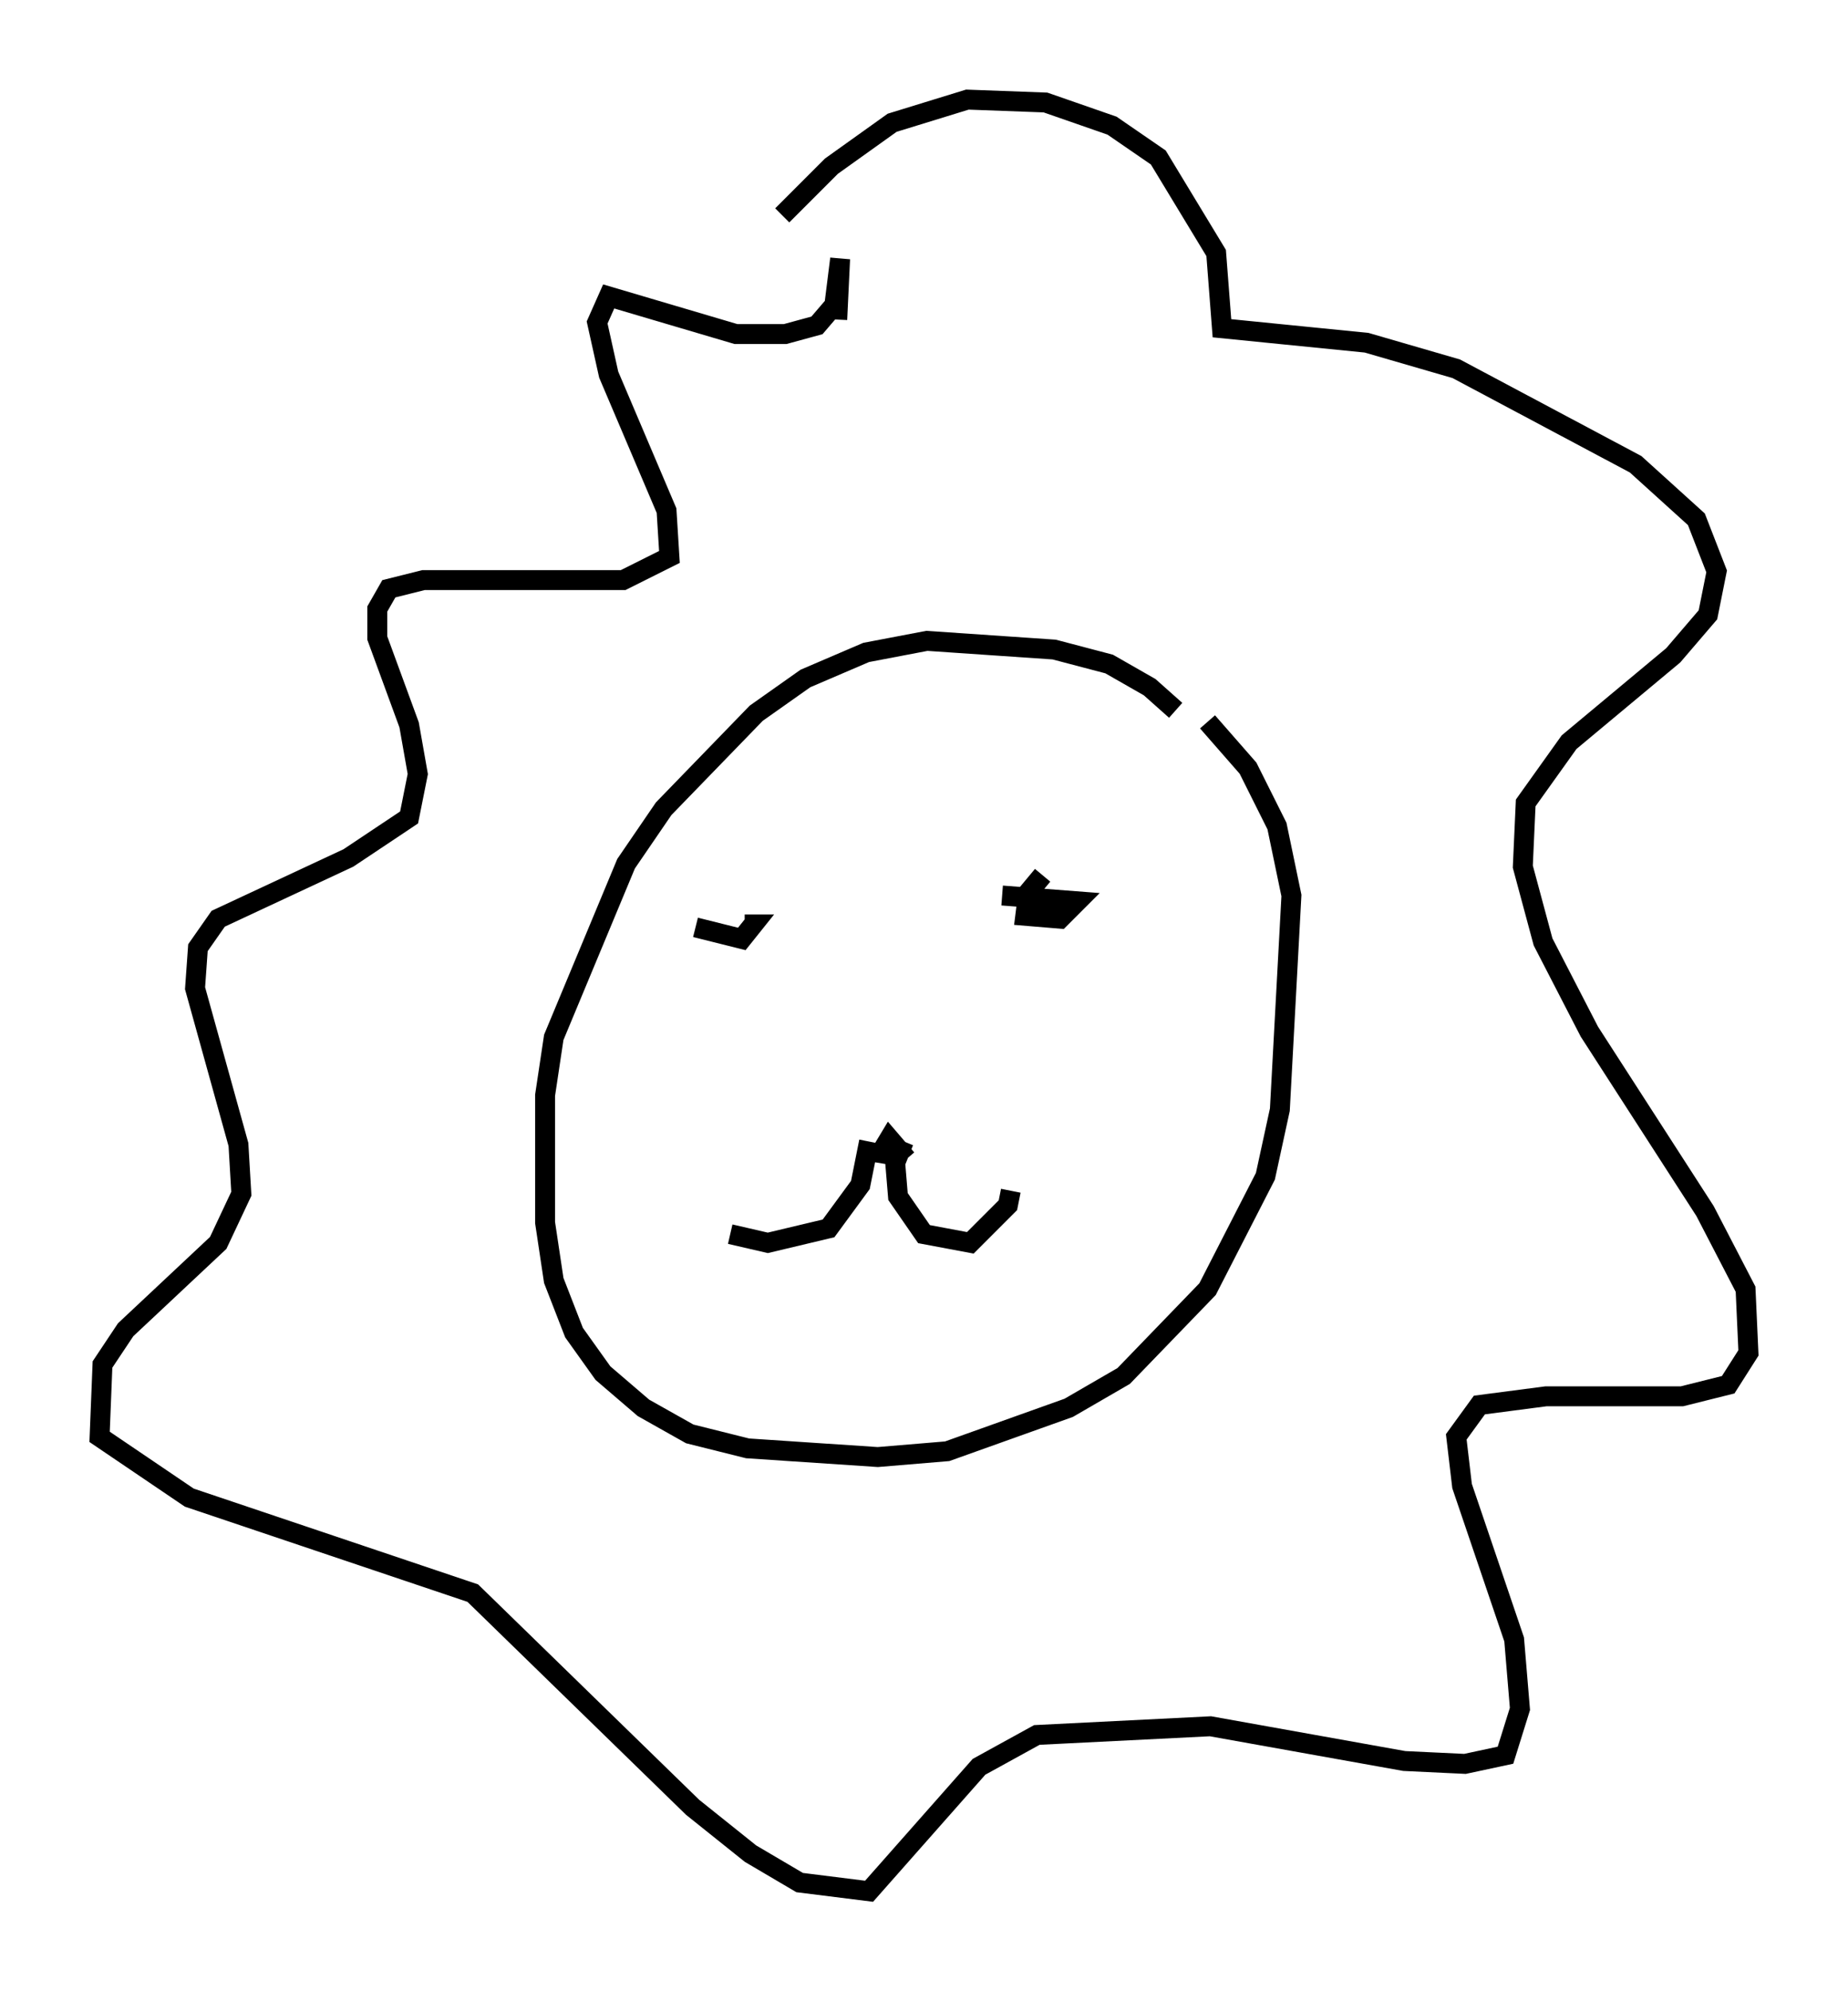 <?xml version="1.0" encoding="utf-8" ?>
<svg baseProfile="full" height="99.91" version="1.1" width="92.793" xmlns="http://www.w3.org/2000/svg" xmlns:ev="http://www.w3.org/2001/xml-events" xmlns:xlink="http://www.w3.org/1999/xlink"><defs /><rect fill="white" height="99.91" width="92.793" x="0" y="0" /><path d="M60.341, 37.827 m-1.307, -2.179 l-1.307, -1.162 -2.034, -1.162 l-2.76, -0.726 -6.391, -0.436 l-3.05, 0.581 -3.05, 1.307 l-2.469, 1.743 -4.648, 4.793 l-1.888, 2.76 -3.631, 8.715 l-0.436, 2.905 0.0, 6.391 l0.436, 2.905 1.017, 2.615 l1.453, 2.034 2.034, 1.743 l2.324, 1.307 2.905, 0.726 l6.536, 0.436 3.486, -0.291 l6.101, -2.179 2.76, -1.598 l4.212, -4.358 2.905, -5.665 l0.726, -3.341 0.581, -10.749 l-0.726, -3.486 -1.453, -2.905 l-2.034, -2.324 m-15.106, 21.933 l-0.872, -1.017 -0.436, 0.726 l0.872, 0.145 0.291, -0.726 l-0.436, 1.017 0.145, 1.743 l1.307, 1.888 2.324, 0.436 l1.888, -1.888 0.145, -0.726 m-7.117, -2.469 l-0.436, 2.179 -1.598, 2.179 l-3.05, 0.726 -1.888, -0.436 m15.687, -18.011 l-0.726, 0.872 -0.145, 1.162 l1.743, 0.145 0.872, -0.872 l-3.777, -0.291 m-15.397, 1.598 l2.324, 0.581 0.581, -0.726 l-0.436, 0.0 m4.648, -30.357 l0.145, -3.05 -0.291, 2.324 l-0.872, 1.017 -1.598, 0.436 l-2.469, 0.0 -6.391, -1.888 l-0.581, 1.307 0.581, 2.615 l2.905, 6.827 0.145, 2.324 l-2.324, 1.162 -10.022, 0.0 l-1.743, 0.436 -0.581, 1.017 l0.0, 1.453 1.598, 4.358 l0.436, 2.469 -0.436, 2.179 l-3.05, 2.034 -6.536, 3.05 l-1.017, 1.453 -0.145, 2.034 l2.179, 7.844 0.145, 2.469 l-1.162, 2.469 -4.648, 4.358 l-1.162, 1.743 -0.145, 3.631 l4.503, 3.05 14.235, 4.793 l11.039, 10.749 2.905, 2.324 l2.469, 1.453 3.486, 0.436 l5.52, -6.246 2.905, -1.598 l8.715, -0.436 9.732, 1.743 l3.05, 0.145 2.034, -0.436 l0.726, -2.324 -0.291, -3.486 l-2.615, -7.698 -0.291, -2.469 l1.162, -1.598 3.341, -0.436 l6.827, 0.0 2.324, -0.581 l1.017, -1.598 -0.145, -3.196 l-2.034, -3.922 -5.81, -9.006 l-2.324, -4.503 -1.017, -3.777 l0.145, -3.196 2.179, -3.05 l5.229, -4.358 1.743, -2.034 l0.436, -2.179 -1.017, -2.615 l-3.05, -2.76 -9.006, -4.793 l-4.503, -1.307 -7.263, -0.726 l-0.291, -3.777 -2.905, -4.793 l-2.324, -1.598 -3.341, -1.162 l-3.922, -0.145 -3.777, 1.162 l-3.05, 2.179 -2.469, 2.469 " fill="none" stroke="black" stroke-width="1" /></svg>